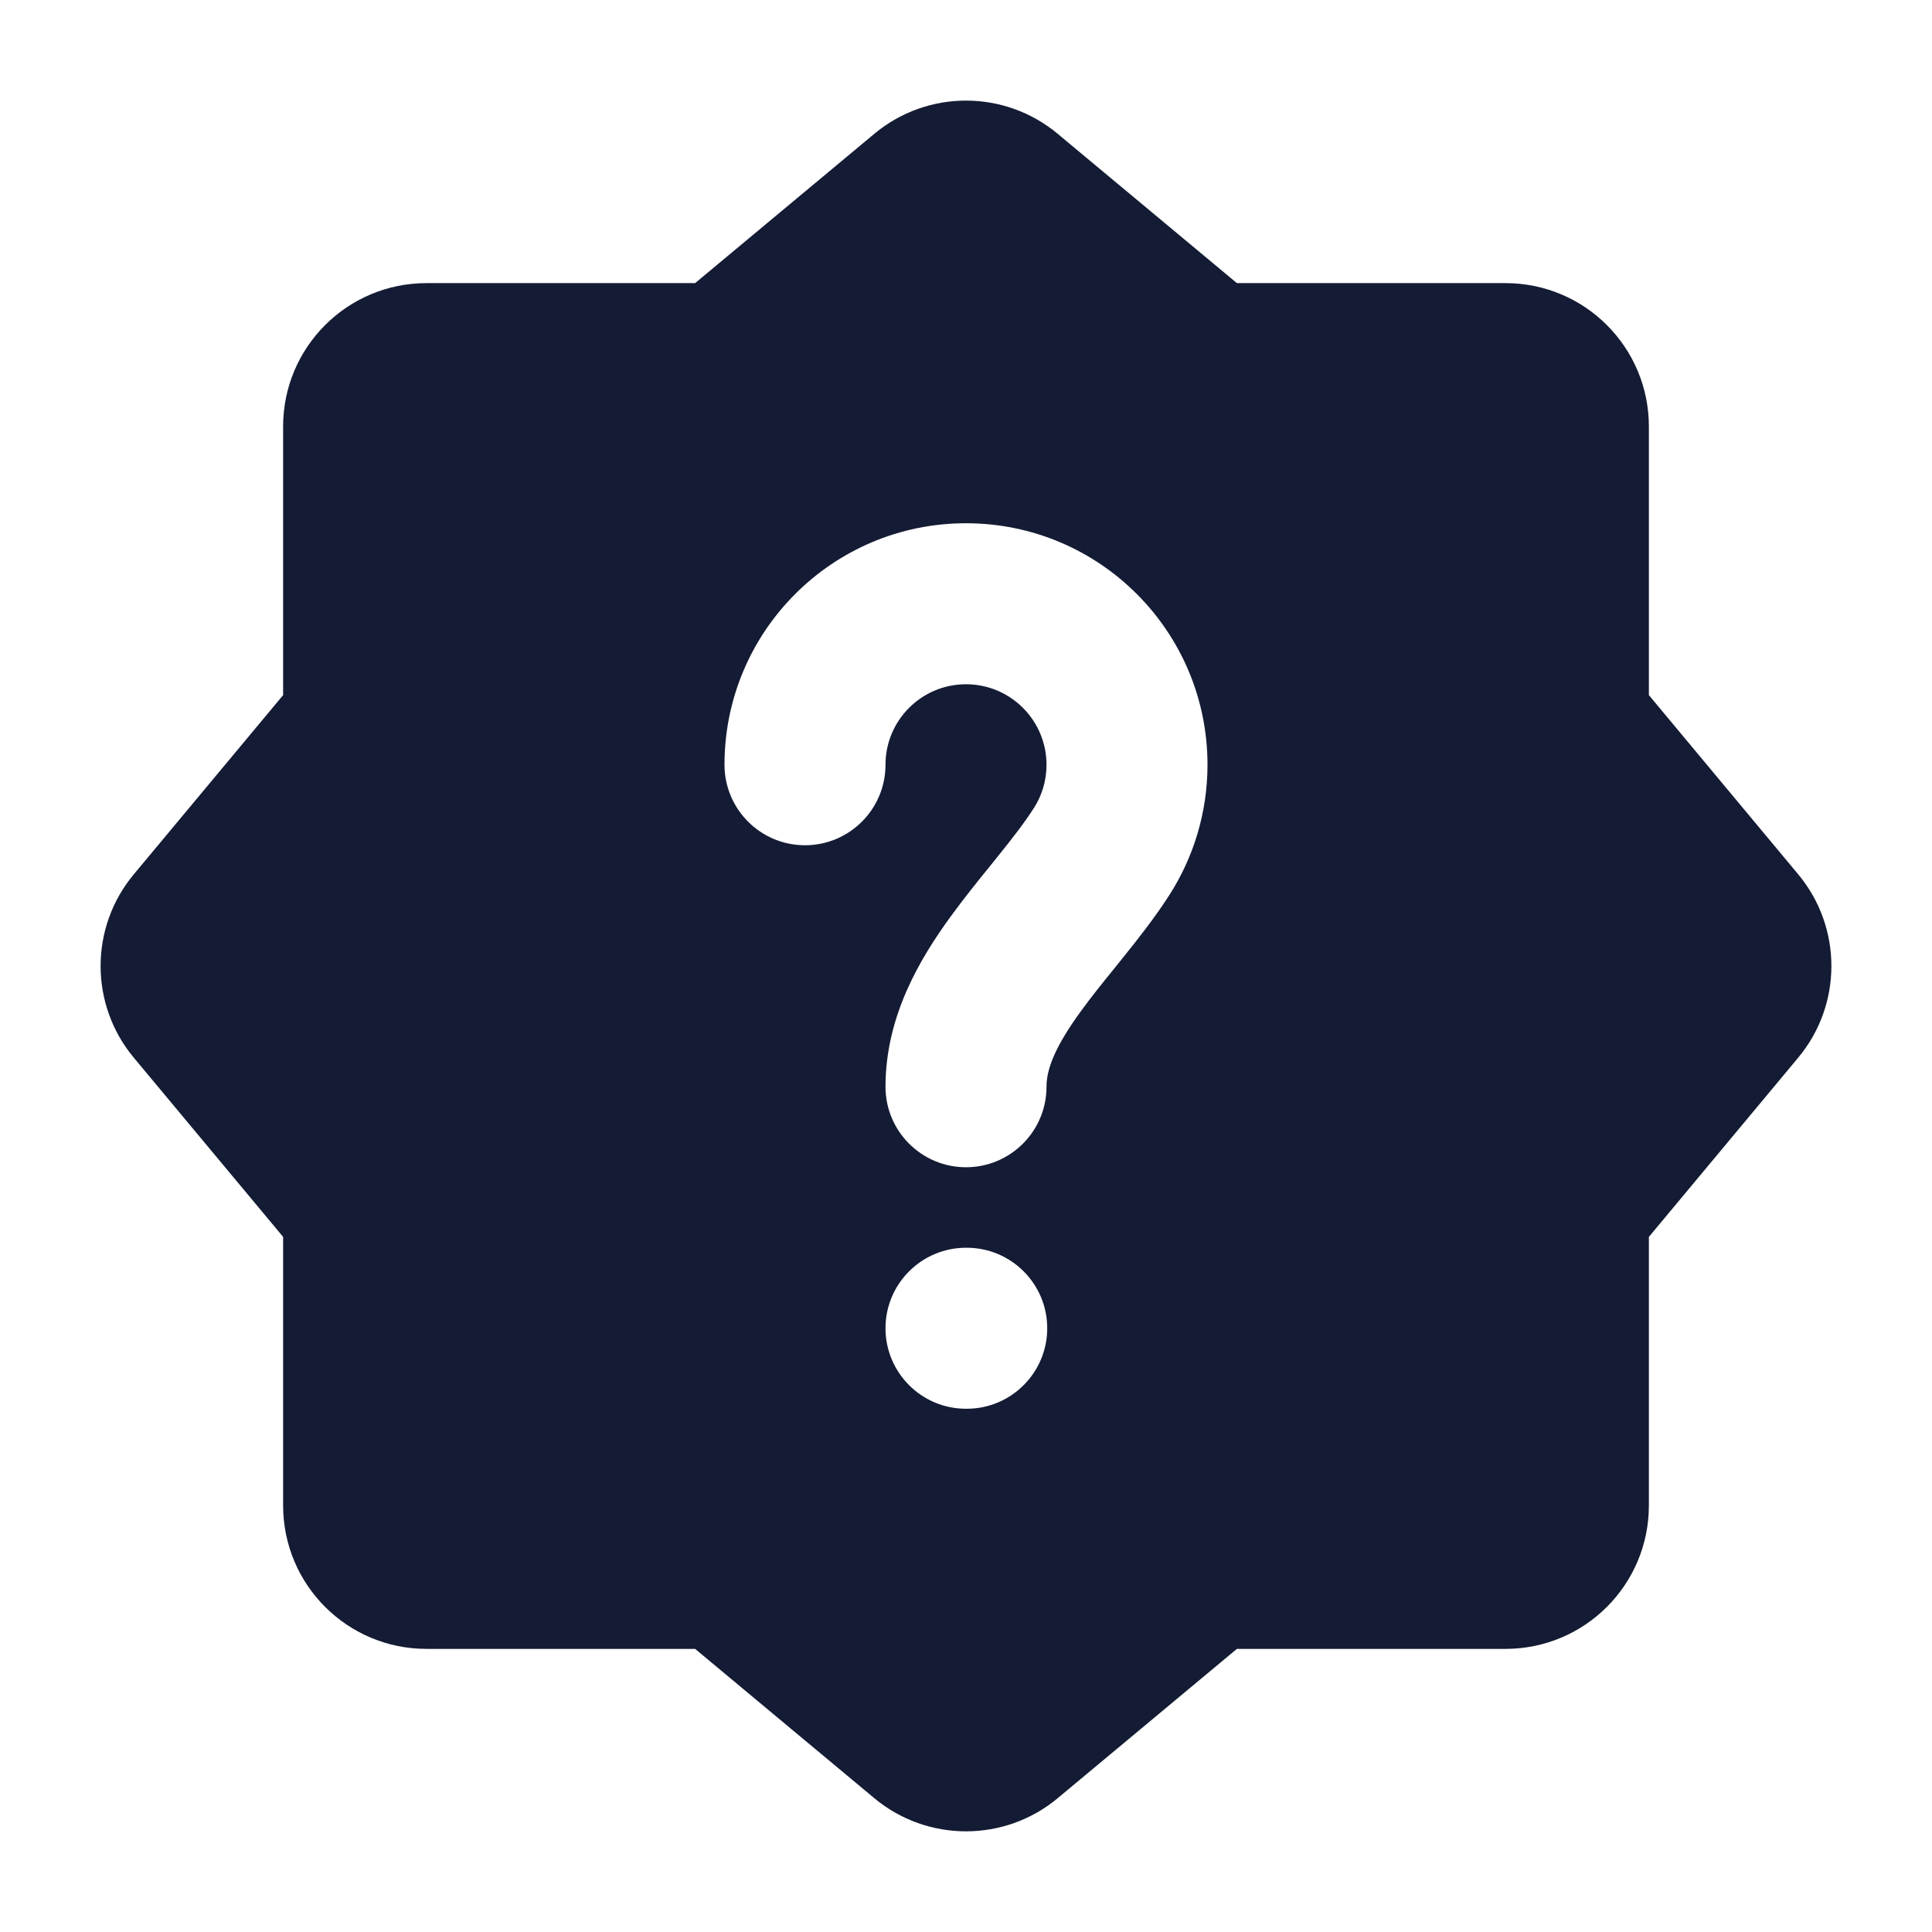 <svg width="24" height="24" viewBox="0 0 24 24" fill="none" xmlns="http://www.w3.org/2000/svg">
<path fill-rule="evenodd" clip-rule="evenodd" d="M10.86 1.663C11.52 1.112 12.48 1.112 13.14 1.663L15.365 3.517L18.702 3.517C19.686 3.517 20.483 4.314 20.483 5.298L20.483 8.635L22.337 10.86C22.888 11.52 22.888 12.48 22.337 13.14L20.483 15.365L20.483 18.702C20.483 19.686 19.686 20.483 18.702 20.483H15.365L13.14 22.337C12.48 22.887 11.52 22.887 10.86 22.337L8.635 20.483L5.298 20.483C4.314 20.483 3.517 19.686 3.517 18.702L3.517 15.365L1.663 13.14C1.112 12.48 1.112 11.52 1.663 10.86L3.517 8.635L3.517 5.298C3.517 4.314 4.314 3.517 5.298 3.517L8.635 3.517L10.86 1.663ZM11 16.5C11 15.948 11.448 15.5 12 15.5H12.009C12.561 15.5 13.009 15.948 13.009 16.5C13.009 17.052 12.561 17.5 12.009 17.5H12C11.448 17.5 11 17.052 11 16.5ZM11 9.5C11 8.948 11.448 8.5 12 8.5C12.552 8.5 13 8.948 13 9.5C13 9.701 12.942 9.884 12.842 10.04C12.724 10.223 12.574 10.417 12.389 10.646L12.299 10.758C12.144 10.949 11.969 11.166 11.809 11.386C11.433 11.903 11 12.618 11 13.5C11 14.052 11.448 14.5 12 14.5C12.552 14.5 13 14.052 13 13.5C13 13.277 13.11 12.997 13.426 12.563C13.553 12.388 13.69 12.218 13.845 12.027L13.947 11.9C14.134 11.668 14.343 11.403 14.524 11.122C14.825 10.654 15 10.096 15 9.5C15 7.843 13.657 6.5 12 6.5C10.343 6.5 9 7.843 9 9.5C9 10.052 9.448 10.5 10 10.5C10.552 10.5 11 10.052 11 9.5Z" fill="#141B34"/>
</svg>
